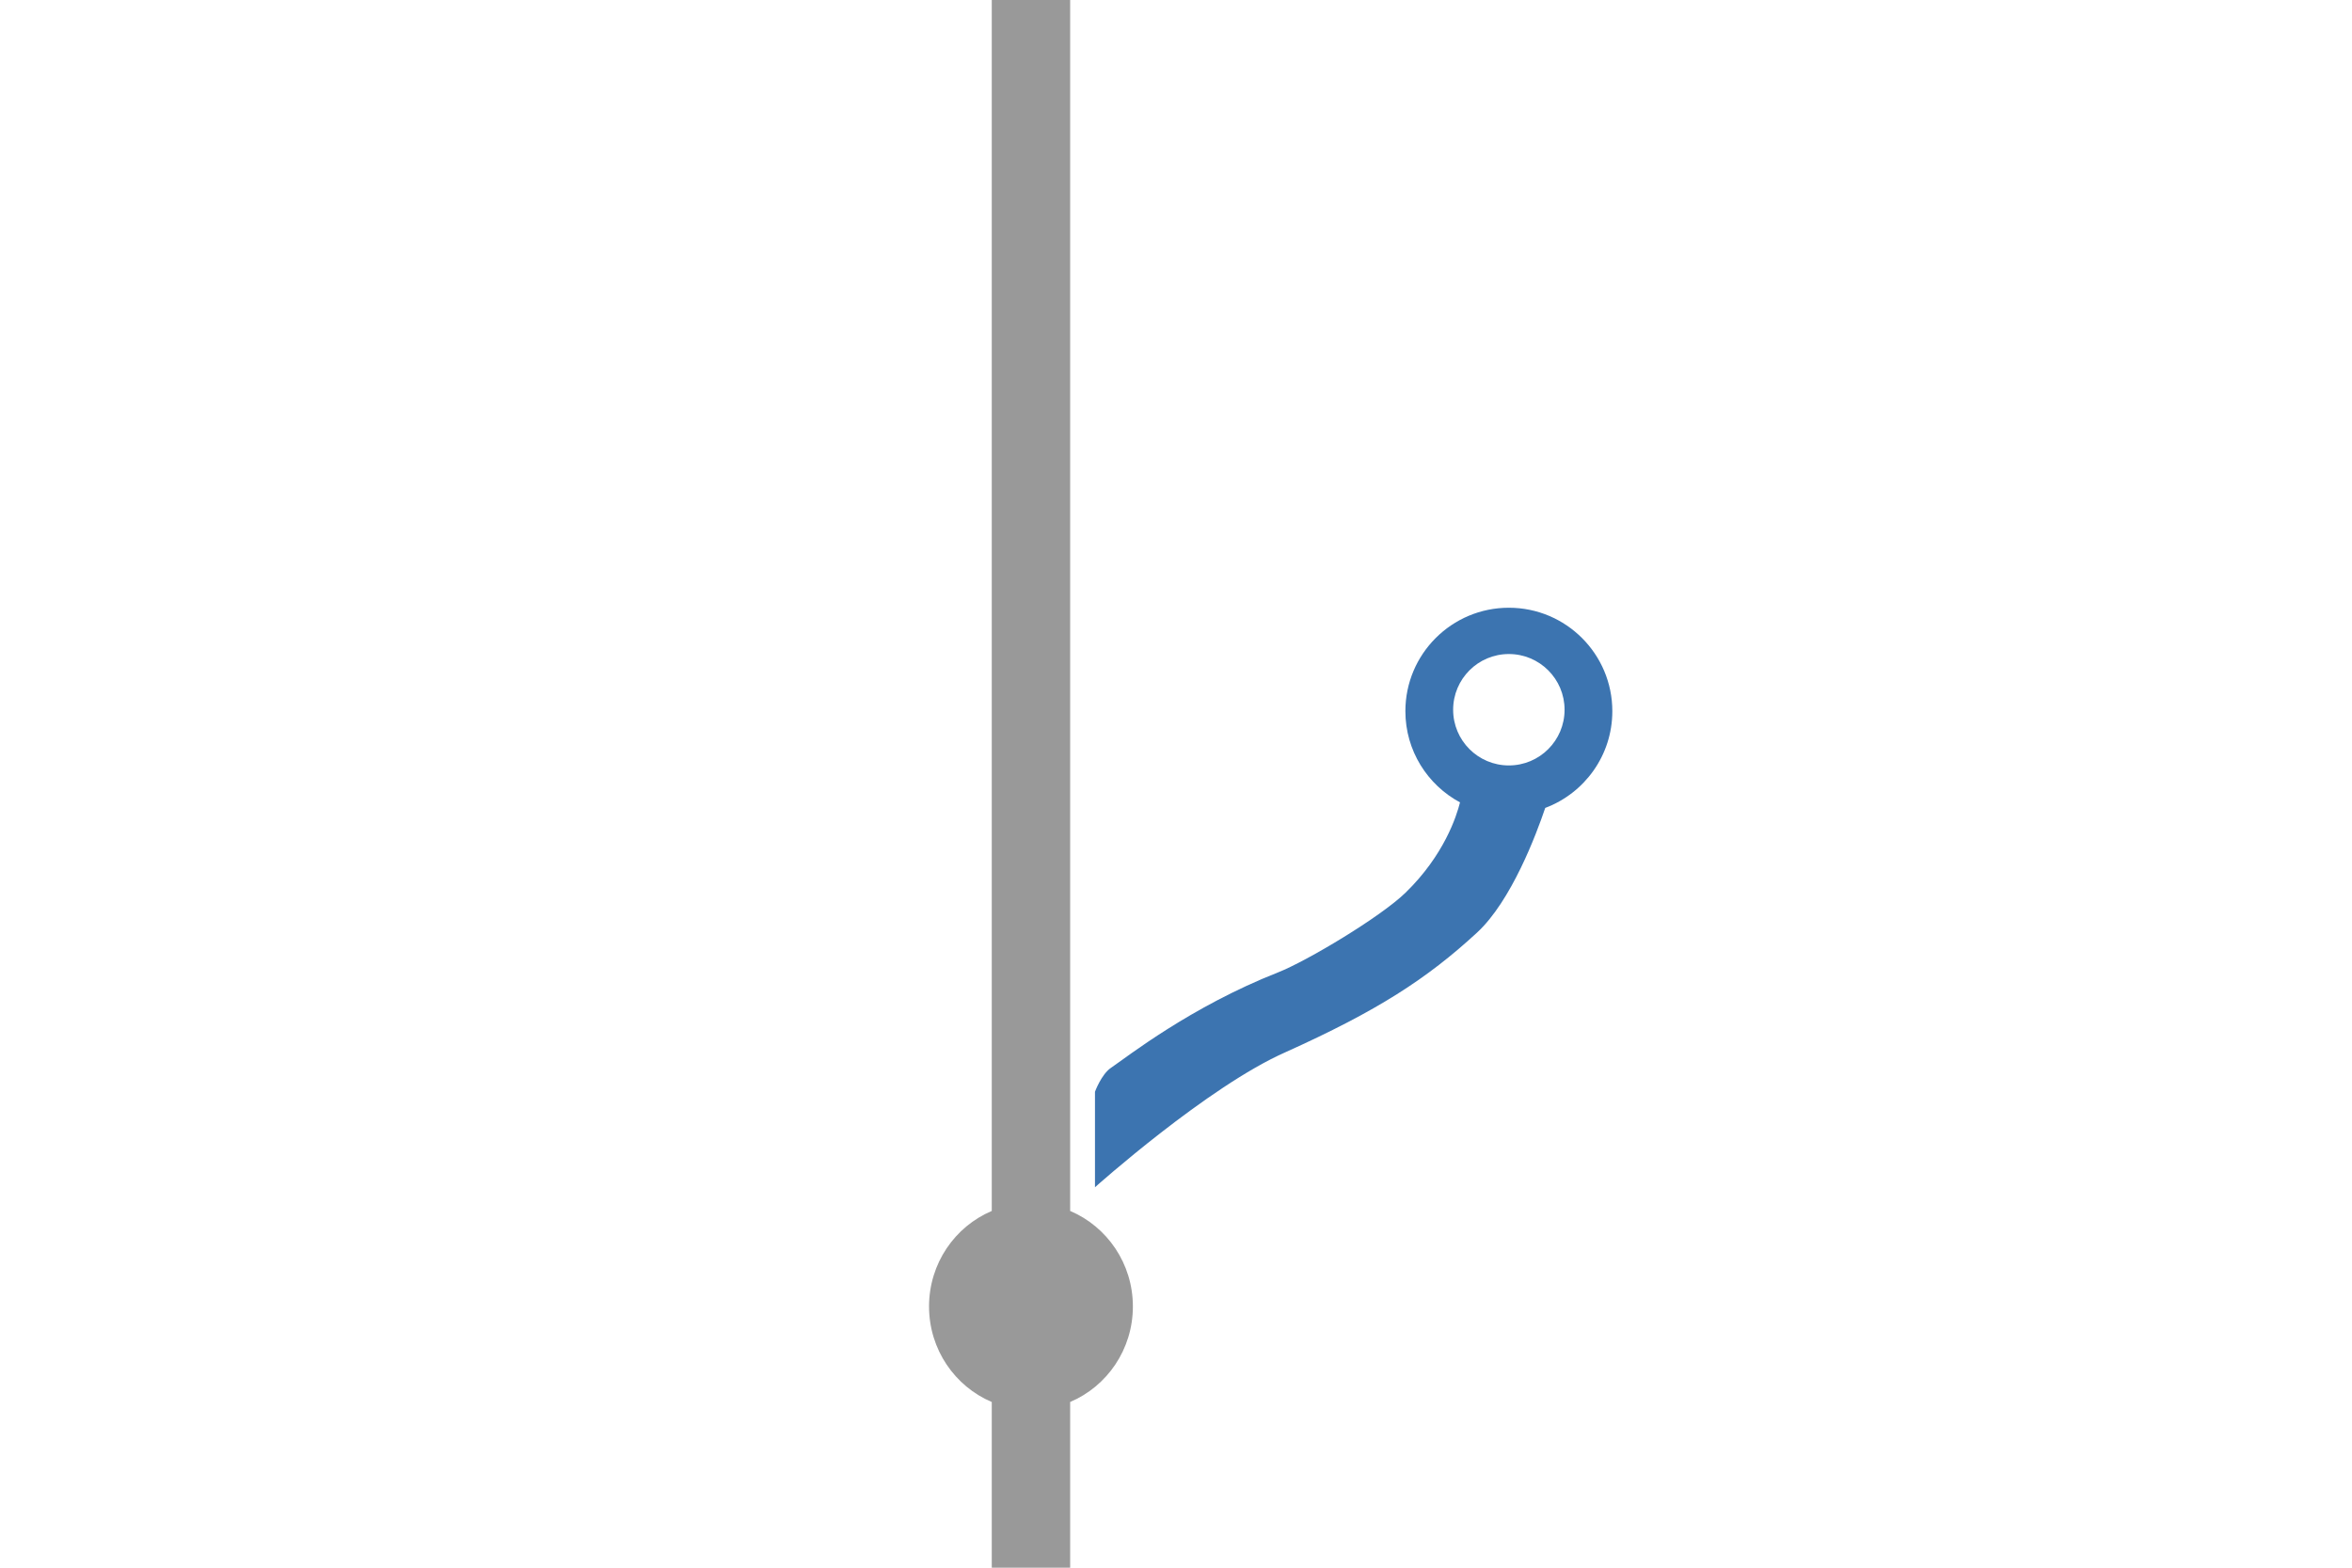 <?xml version="1.0" encoding="utf-8"?>
<!-- Generator: Adobe Illustrator 16.0.3, SVG Export Plug-In . SVG Version: 6.00 Build 0)  -->
<!DOCTYPE svg PUBLIC "-//W3C//DTD SVG 1.1//EN" "http://www.w3.org/Graphics/SVG/1.1/DTD/svg11.dtd">
<svg version="1.1" id="Layer_1" xmlns="http://www.w3.org/2000/svg" xmlns:xlink="http://www.w3.org/1999/xlink" x="0px" y="0px"
	 width="300px" height="200px" viewBox="362 412 300 200" enable-background="new 362 412 300 200" xml:space="preserve">
<g>
	<g>
		<path fill="#999999" d="M506.5,578.675c0-5.489-3.303-10.195-8-12.185V412h-10v154.49c-4.699,1.988-8,6.694-8,12.185
			s3.302,10.196,8,12.187V612h10v-21.14C503.197,588.87,506.5,584.164,506.5,578.675z"/>
	</g>
</g>
<path fill="#3C74B0" d="M559.095,515.073c-1.115,3.303-4.309,11.855-8.698,15.905c-6.401,5.906-12.735,9.989-24.365,15.229
	c-9.987,4.391-24.366,17.259-24.366,17.259v-12.183c0,0,0.814-2.219,2.03-3.046c2.083-1.416,10.152-7.785,21.32-12.183
	c3.696-1.456,13.047-7.053,16.244-10.152c4.933-4.784,6.533-9.796,6.966-11.538c-4.146-2.226-6.968-6.6-6.968-11.634
	c0-7.289,5.909-13.198,13.198-13.198s13.198,5.909,13.198,13.198C567.654,508.384,564.092,513.194,559.095,515.073z
	 M554.457,495.439c-3.925,0-7.107,3.182-7.107,7.107s3.183,7.106,7.107,7.106c3.924,0,7.106-3.182,7.106-7.106
	C561.563,498.62,558.381,495.439,554.457,495.439z"/>
</svg>
